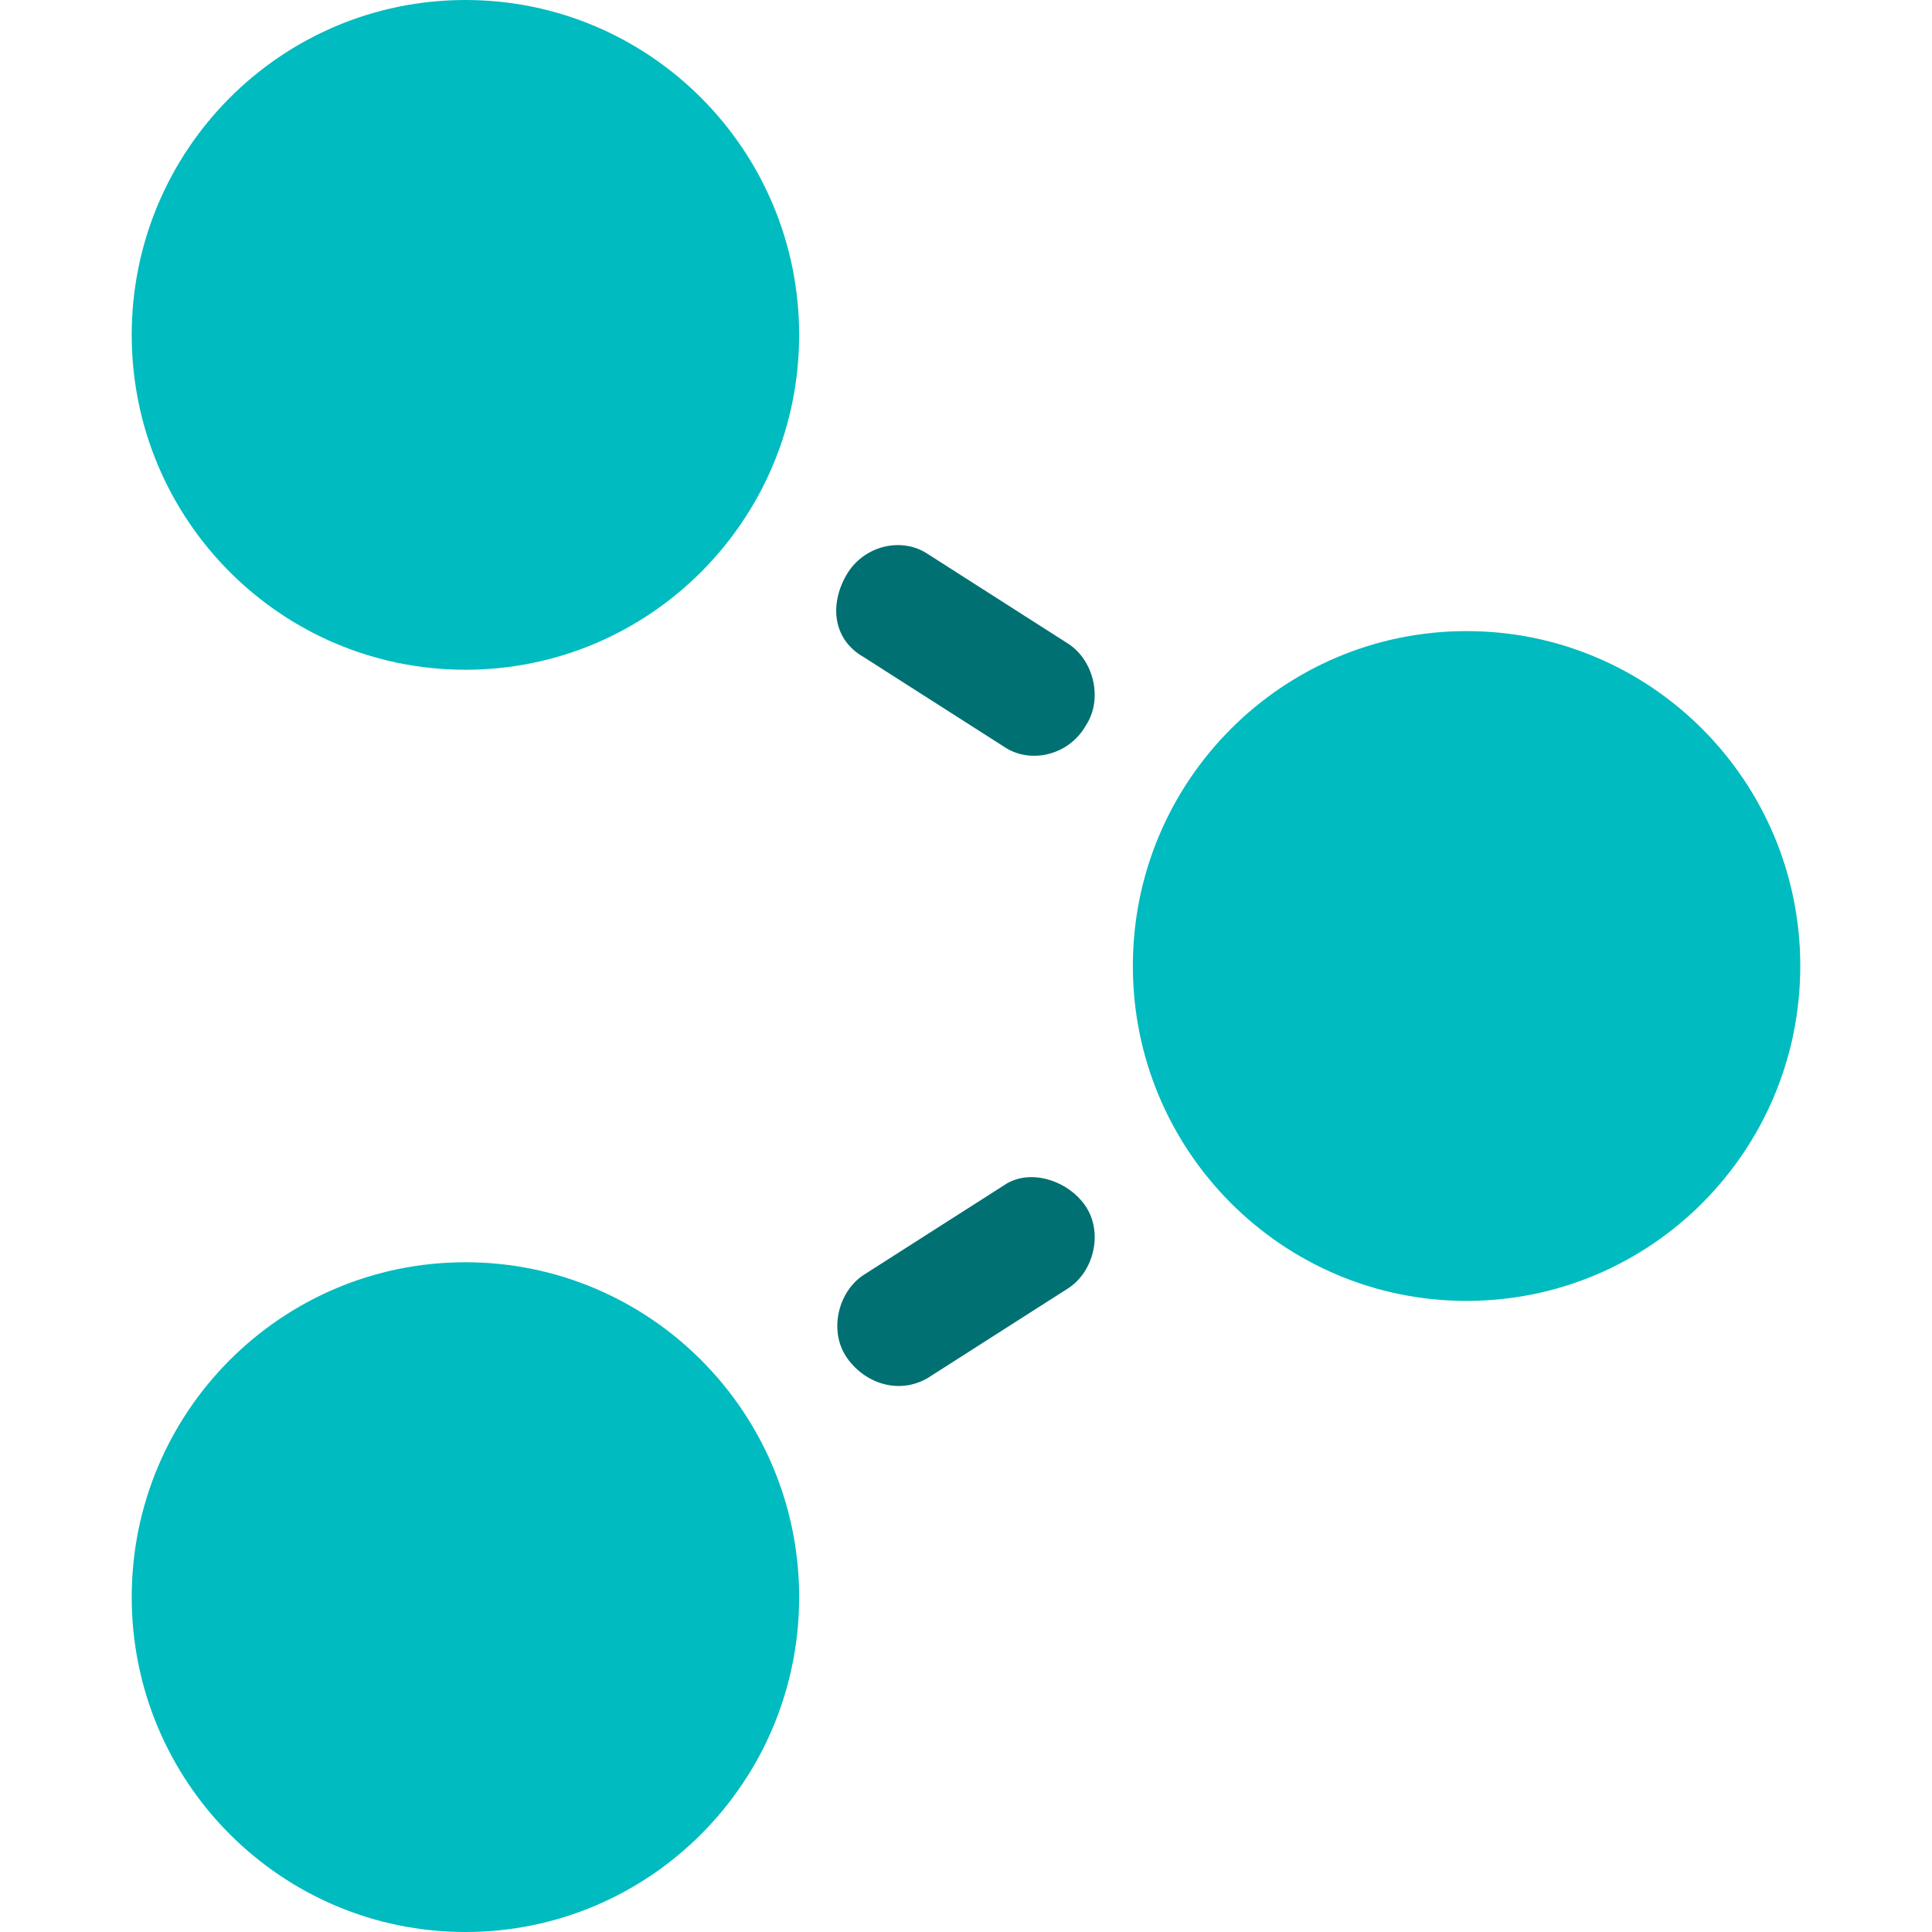 <svg width="44" height="44" viewBox="0 0 44 44" fill="none" xmlns="http://www.w3.org/2000/svg">
  <path
    d="M10.6 15.253c4.197 0 7.6-3.414 7.6-7.626S14.797 0 10.6 0C6.403 0 3 3.415 3 7.627s3.403 7.626 7.6 7.626zM33.4 29.627c4.197 0 7.6-3.415 7.6-7.627s-3.403-7.627-7.6-7.627c-4.197 0-7.6 3.415-7.6 7.627s3.403 7.627 7.6 7.627zM10.6 44c4.197 0 7.6-3.415 7.6-7.627s-3.403-7.626-7.6-7.626c-4.197 0-7.6 3.414-7.6 7.626S6.403 44 10.6 44z"
    fill="#00BBBF"/>
  <path
    d="M19.272 13.102c-.39.685-.292 1.467.39 1.858l3.215 2.053c.585.391 1.462.196 1.851-.489.39-.586.195-1.466-.39-1.857l-3.215-2.054c-.584-.39-1.461-.195-1.851.49zM22.877 26.987l-3.215 2.053c-.585.391-.78 1.271-.39 1.858.39.587 1.17.88 1.851.489l3.215-2.054c.585-.39.78-1.27.39-1.857s-1.266-.88-1.851-.49z"
    fill="#007073"/>
</svg>
